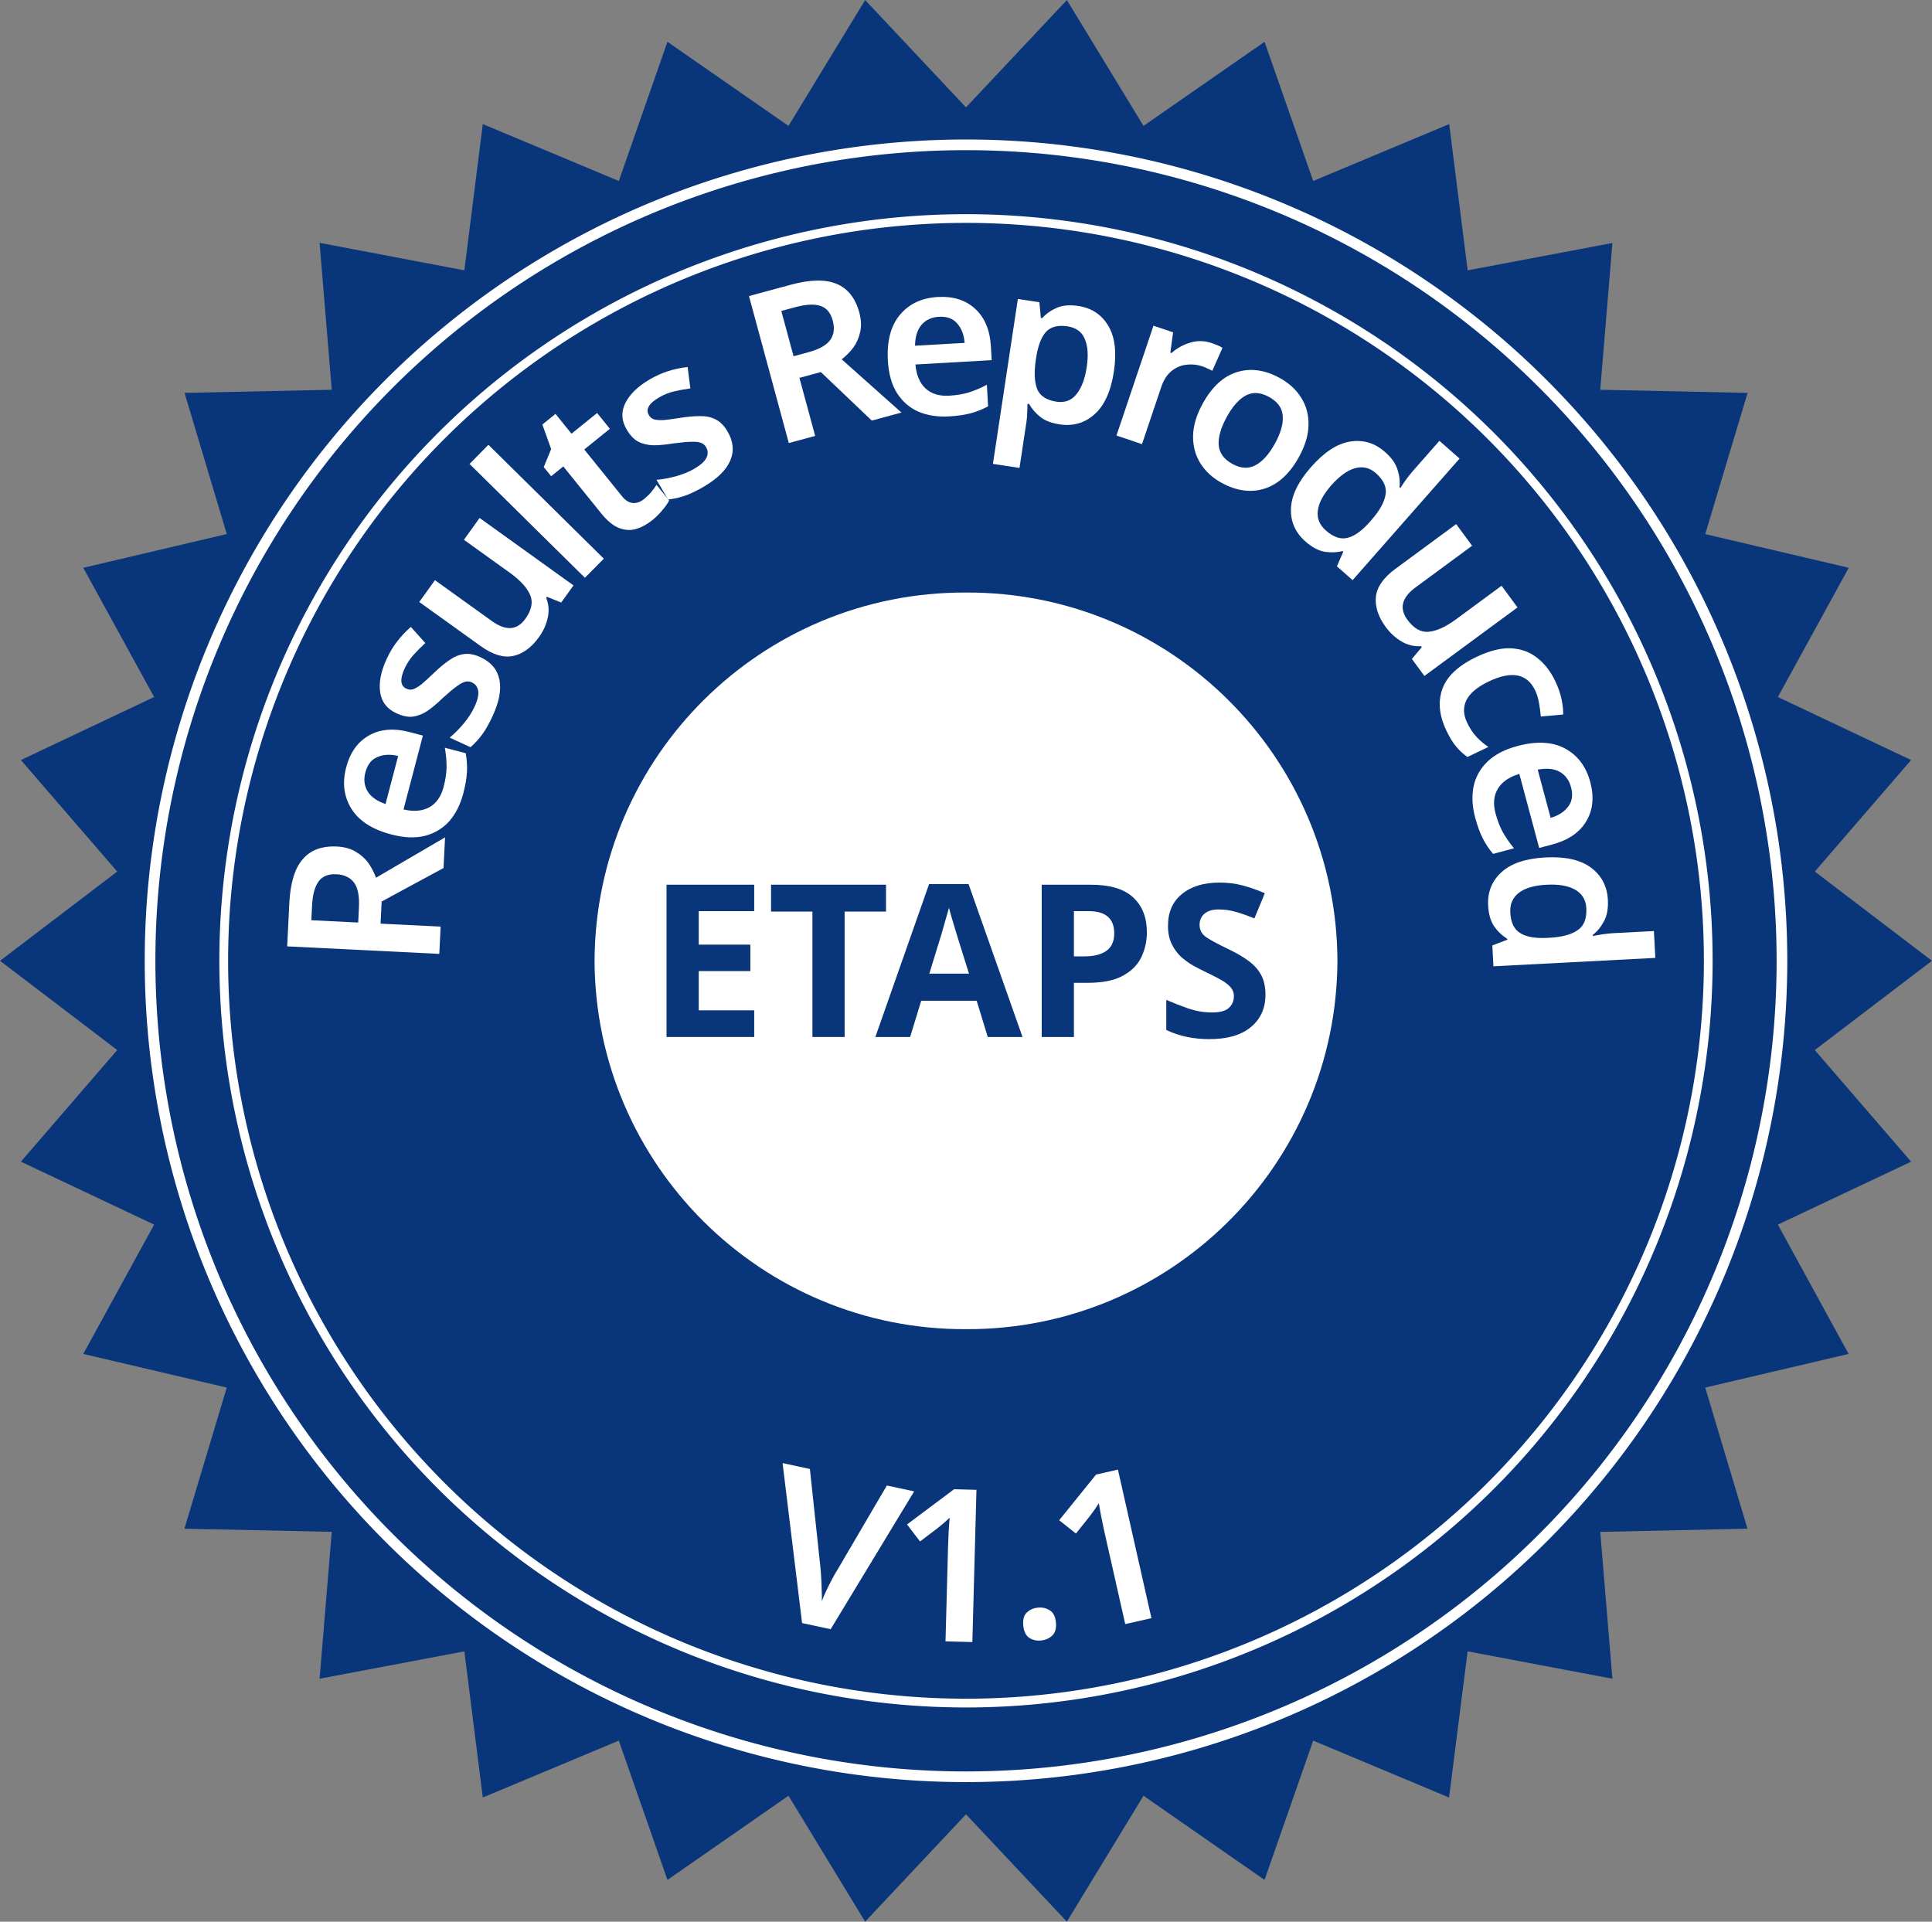 <?xml version="1.0" encoding="UTF-8" standalone="no"?>
<svg
   id="Layer_1"
   data-name="Layer 1"
   viewBox="0 0 181.16 180.19"
   version="1.1"
   sodipodi:docname="ResultsReproducedETAPS_semibold_outer.svg"
   inkscape:version="1.2.2 (b0a8486541, 2022-12-01)"
   xmlns:inkscape="http://www.inkscape.org/namespaces/inkscape"
   xmlns:sodipodi="http://sodipodi.sourceforge.net/DTD/sodipodi-0.dtd"
   xmlns="http://www.w3.org/2000/svg"
   xmlns:svg="http://www.w3.org/2000/svg">
  <rect x="0" y="0" width="181.16" height="180.19" fill="#808080" stroke="none"/>
  <sodipodi:namedview
     id="namedview68"
     pagecolor="#ffffff"
     bordercolor="#999999"
     borderopacity="1"
     inkscape:showpageshadow="0"
     inkscape:pageopacity="0"
     inkscape:pagecheckerboard="true"
     inkscape:deskcolor="#d1d1d1"
     showgrid="false"
     inkscape:zoom="2.4168932"
     inkscape:cx="-190.94762"
     inkscape:cy="56.477465"
     inkscape:window-width="1916"
     inkscape:window-height="972"
     inkscape:window-x="0"
     inkscape:window-y="0"
     inkscape:window-maximized="1"
     inkscape:current-layer="BADGE" />
  <defs
     id="defs4">
    <style
       id="style2">.cls-1,.cls-3,.cls-5{fill:#09357a;}.cls-2{fill:none;stroke-width:5px;}.cls-2,.cls-5{stroke:#09357a;}.cls-2,.cls-3,.cls-5{stroke-miterlimit:10;}.cls-3{stroke:#fff;}.cls-4,.cls-6{fill:#fff;}.cls-6{font-size:20px;font-family:MyriadPro-Semibold, Myriad Pro;font-weight:600;}</style>
  </defs>
  <g
     id="BADGE">
    <path
       id="polygon6"
       class="cls-1"
       style="fill:#09357a"
       d="m 175.16,108.07 -11.92,5.63 6.33,11.57 -12.83,3.01 3.78,12.63 -13.18,0.29 1.09,13.14 -12.96,-2.45 -1.66,13.08 -12.16,-5.09 -4.35,12.46 -10.83,-7.53 -6.86,11.27 -9.03,-9.61 -9.03,9.61 -6.86,-11.27 -10.83,7.53 -4.35,-12.46 -12.17,5.09 -1.65,-13.08 -12.96,2.45 1.09,-13.15 -13.19,-0.28 3.79,-12.63 L 11.58,125.27 17.92,113.7 6,108.07 14.62,98.08 4.13,90.09 14.62,82.1 6,72.12 17.92,66.48 11.58,54.92 24.42,51.9 20.64,39.27 33.82,38.99 32.73,25.84 45.69,28.3 47.34,15.21 59.51,20.3 63.86,7.85 l 10.83,7.52 6.86,-11.26 9.03,9.61 9.03,-9.61 6.86,11.26 10.83,-7.52 4.35,12.45 12.17,-5.09 1.65,13.09 12.96,-2.45 -1.09,13.14 13.19,0.28 -3.79,12.64 12.84,3.01 -6.34,11.56 11.92,5.64 -8.62,9.98 10.49,7.99 -10.49,7.99 z" />
    <path
       id="polygon8"
       class="cls-2"
       style="fill:none;stroke:#09357a;stroke-width:5px;stroke-miterlimit:10"
       d="m 175.16,108.07 -11.92,5.63 6.33,11.57 -12.83,3.01 3.78,12.63 -13.18,0.29 1.09,13.14 -12.96,-2.45 -1.66,13.08 -12.16,-5.09 -4.35,12.46 -10.83,-7.53 -6.86,11.27 -9.03,-9.61 -9.03,9.61 -6.86,-11.27 -10.83,7.53 -4.35,-12.46 -12.17,5.09 -1.65,-13.08 -12.96,2.45 1.09,-13.15 -13.19,-0.28 3.79,-12.63 L 11.58,125.27 17.92,113.7 6,108.07 14.62,98.08 4.13,90.09 14.62,82.1 6,72.12 17.92,66.48 11.58,54.92 24.42,51.9 20.64,39.27 33.82,38.99 32.73,25.84 45.69,28.3 47.34,15.21 59.51,20.3 63.86,7.85 l 10.83,7.52 6.86,-11.26 9.03,9.61 9.03,-9.61 6.86,11.26 10.83,-7.52 4.35,12.45 12.17,-5.09 1.65,13.09 12.96,-2.45 -1.09,13.14 13.19,0.28 -3.79,12.64 12.84,3.01 -6.34,11.56 11.92,5.64 -8.62,9.98 10.49,7.99 -10.49,7.99 z" />
    <path
       id="circle10"
       class="cls-3"
       style="fill:#09357a;stroke:#ffffff;stroke-miterlimit:10"
       d="M 167.09,90.09 A 76.51,76.51 0 0 1 90.58,166.6 76.51,76.51 0 0 1 14.07,90.09 76.51,76.51 0 0 1 90.58,13.58 76.51,76.51 0 0 1 167.09,90.09 Z" />
    <path
       id="circle12"
       class="cls-4"
       transform="rotate(-75.86,90.581,90.092)"
       style="fill:#ffffff"
       d="M 160.59,90.09 A 70.01,70.01 0 0 1 90.58,160.1 70.01,70.01 0 0 1 20.57,90.09 70.01,70.01 0 0 1 90.58,20.08 70.01,70.01 0 0 1 160.59,90.09 Z" />
    <path
       id="circle14"
       class="cls-5"
       style="fill:#09357a;stroke:#09357a;stroke-miterlimit:10"
       d="M 159.27,90.09 A 68.69,68.69 0 0 1 90.58,158.78 68.69,68.69 0 0 1 21.89,90.09 68.69,68.69 0 0 1 90.58,21.4 68.69,68.69 0 0 1 159.27,90.09 Z" />
    <g
       aria-label="V"
       transform="rotate(12.13,-676.095,406.771)"
       id="text16"
       class="cls-6"
       style="font-weight:600;font-size:20px;font-family:MyriadPro-Semibold, 'Myriad Pro';fill:#ffffff">
      <path
         d="M 12.62,-14.28 7.68,0 H 4.94 L 0,-14.28 h 2.62 l 2.88,8.74 q 0.12,0.36 0.28,0.94 0.16,0.56 0.3,1.16 0.16,0.6 0.24,1.04 0.06,-0.44 0.2,-1.04 0.14,-0.6 0.3,-1.16 0.16,-0.58 0.3,-0.94 L 10,-14.28 Z"
         id="path42" />
    </g>
    <g
       aria-label="1"
       transform="rotate(1.54,-5678.624,3178.106)"
       id="text18"
       class="cls-6"
       style="font-weight:600;font-size:20px;font-family:MyriadPro-Semibold, 'Myriad Pro';fill:#ffffff">
      <path
         d="M 7.82,0 H 5.3 v -8.9 q 0,-0.64 0.02,-1.36 0.02,-0.72 0.06,-1.34 -0.2,0.2 -0.5,0.48 -0.3,0.26 -0.62,0.54 l -1.6,1.28 -1.26,-1.56 4.32,-3.42 h 2.1 z"
         id="path45" />
    </g>
    <g
       aria-label="."
       transform="matrix(1,-0.1,0.1,1,94.82,153.84)"
       id="text20"
       class="cls-6"
       style="font-weight:600;font-size:20px;font-family:MyriadPro-Semibold, 'Myriad Pro';fill:#ffffff">
      <path
         d="m 1.26,-1.28 q 0,-0.84 0.44,-1.18 0.44,-0.36 1.08,-0.36 0.62,0 1.08,0.36 0.46,0.34 0.46,1.18 0,0.82 -0.46,1.18 Q 3.4,0.26 2.78,0.26 2.14,0.26 1.7,-0.1 1.26,-0.46 1.26,-1.28 Z"
         id="path48" />
    </g>
    <g
       aria-label="1"
       transform="rotate(-12.71,739.073,-373.744)"
       id="text22"
       class="cls-6"
       style="font-weight:600;font-size:20px;font-family:MyriadPro-Semibold, 'Myriad Pro';fill:#ffffff">
      <path
         d="M 7.82,0 H 5.3 v -8.9 q 0,-0.64 0.02,-1.36 0.02,-0.72 0.06,-1.34 -0.2,0.2 -0.5,0.48 -0.3,0.26 -0.62,0.54 l -1.6,1.28 -1.26,-1.56 4.32,-3.42 h 2.1 z"
         id="path51" />
    </g>
    <g
       aria-label="R"
       transform="rotate(-87.17,68.512,24.059)"
       id="text24"
       class="cls-6"
       style="font-weight:600;font-size:20px;font-family:MyriadPro-Semibold, 'Myriad Pro';fill:#ffffff">
      <path
         d="m 5.92,-14.28 q 2.82,0 4.16,1.04 1.36,1.04 1.36,3.16 0,1.04 -0.4,1.78 -0.38,0.74 -1,1.24 -0.62,0.48 -1.34,0.78 L 12.8,0 H 9.92 L 6.5,-5.64 H 4.42 V 0 H 1.86 v -14.28 z m -0.16,2.14 H 4.42 v 4.4 h 1.42 q 1.58,0 2.28,-0.56 0.72,-0.58 0.72,-1.7 0,-1.16 -0.76,-1.64 -0.74,-0.5 -2.32,-0.5 z"
         id="path54" />
    </g>
    <g
       aria-label="e"
       transform="rotate(-75.3,73.014,13.301)"
       id="text26"
       class="cls-6"
       style="font-weight:600;font-size:20px;font-family:MyriadPro-Semibold, 'Myriad Pro';fill:#ffffff">
      <path
         d="m 5.98,-11.04 q 2.18,0 3.44,1.3 1.28,1.3 1.28,3.62 v 1.28 H 3.54 q 0.04,1.48 0.82,2.3 0.78,0.8 2.16,0.8 1.04,0 1.88,-0.2 0.84,-0.22 1.72,-0.62 v 2.02 Q 9.32,-0.16 8.46,0.02 7.6,0.2 6.4,0.2 4.82,0.2 3.58,-0.4 2.36,-1.02 1.66,-2.26 0.98,-3.5 0.98,-5.34 q 0,-2.78 1.38,-4.24 1.38,-1.46 3.62,-1.46 z m 0,1.86 q -1.02,0 -1.66,0.66 Q 3.7,-7.88 3.6,-6.6 H 8.26 Q 8.24,-7.72 7.68,-8.44 7.14,-9.18 5.98,-9.18 Z"
         id="path57" />
    </g>
    <g
       aria-label="s"
       transform="matrix(0.42,-0.91,0.91,0.42,44.13,71.13)"
       id="text28"
       class="cls-6"
       style="font-weight:600;font-size:20px;font-family:MyriadPro-Semibold, 'Myriad Pro';fill:#ffffff">
      <path
         d="M 9,-3.14 Q 9,-1.5 7.82,-0.64 6.66,0.2 4.48,0.2 3.34,0.2 2.52,0.04 1.72,-0.12 0.96,-0.46 V -2.6 q 0.8,0.38 1.76,0.64 0.98,0.26 1.84,0.26 1.04,0 1.5,-0.32 0.46,-0.32 0.46,-0.86 0,-0.32 -0.18,-0.56 Q 6.16,-3.7 5.62,-4 5.1,-4.3 4.06,-4.74 3.02,-5.14 2.32,-5.56 1.64,-6 1.28,-6.58 0.94,-7.16 0.94,-8.08 q 0,-1.46 1.14,-2.2 1.16,-0.76 3.08,-0.76 1,0 1.88,0.2 0.9,0.2 1.8,0.6 l -0.8,1.86 Q 7.28,-8.7 6.56,-8.92 5.84,-9.14 5.08,-9.14 q -1.66,0 -1.66,0.94 0,0.34 0.2,0.58 0.22,0.24 0.74,0.52 0.54,0.26 1.52,0.64 0.96,0.38 1.66,0.8 0.7,0.4 1.08,1 Q 9,-4.06 9,-3.14 Z"
         id="path60" />
    </g>
    <g
       aria-label="u"
       transform="rotate(-54.32,86.002,-14.009)"
       id="text30"
       class="cls-6"
       style="font-weight:600;font-size:20px;font-family:MyriadPro-Semibold, 'Myriad Pro';fill:#ffffff">
      <path
         d="M 11.24,-10.84 V 0 H 9.26 L 8.92,-1.4 H 8.8 Q 8.26,-0.56 7.34,-0.18 6.44,0.2 5.42,0.2 3.6,0.2 2.56,-0.74 1.54,-1.68 1.54,-3.76 v -7.08 h 2.52 v 6.58 q 0,2.42 2,2.42 1.52,0 2.08,-0.94 0.58,-0.96 0.58,-2.76 v -5.3 z"
         id="path63" />
    </g>
    <g
       aria-label="l"
       transform="rotate(-45.38,93.023,-36.565)"
       id="text32"
       class="cls-6"
       style="font-weight:600;font-size:20px;font-family:MyriadPro-Semibold, 'Myriad Pro';fill:#ffffff">
      <path
         d="M 4.14,0 H 1.62 v -15.2 h 2.52 z"
         id="path66" />
    </g>
    <g
       aria-label="t"
       transform="matrix(0.78,-0.63,0.63,0.78,57,51.88)"
       id="text34"
       class="cls-6"
       style="font-weight:600;font-size:20px;font-family:MyriadPro-Semibold, 'Myriad Pro';fill:#ffffff">
      <path
         d="m 5.82,-1.82 q 0.46,0 0.9,-0.08 0.46,-0.1 0.84,-0.22 v 1.88 Q 7.16,-0.06 6.52,0.06 5.88,0.2 5.18,0.2 4.26,0.2 3.5,-0.1 2.74,-0.42 2.3,-1.18 1.86,-1.94 1.86,-3.3 V -8.94 H 0.4 v -1.1 l 1.6,-0.88 0.8,-2.3 h 1.58 v 2.38 h 3.08 v 1.9 H 4.38 v 5.62 q 0,0.76 0.4,1.14 0.4,0.36 1.04,0.36 z"
         id="path69" />
    </g>
    <g
       aria-label="s"
       transform="rotate(-30.46,118.663,-90.095)"
       id="text36"
       class="cls-6"
       style="font-weight:600;font-size:20px;font-family:MyriadPro-Semibold, 'Myriad Pro';fill:#ffffff">
      <path
         d="M 9,-3.14 Q 9,-1.5 7.82,-0.64 6.66,0.2 4.48,0.2 3.34,0.2 2.52,0.04 1.72,-0.12 0.96,-0.46 V -2.6 q 0.8,0.38 1.76,0.64 0.98,0.26 1.84,0.26 1.04,0 1.5,-0.32 0.46,-0.32 0.46,-0.86 0,-0.32 -0.18,-0.56 Q 6.16,-3.7 5.62,-4 5.1,-4.3 4.06,-4.74 3.02,-5.14 2.32,-5.56 1.64,-6 1.28,-6.58 0.94,-7.16 0.94,-8.08 q 0,-1.46 1.14,-2.2 1.16,-0.76 3.08,-0.76 1,0 1.88,0.2 0.9,0.2 1.8,0.6 l -0.8,1.86 Q 7.28,-8.7 6.56,-8.92 5.84,-9.14 5.08,-9.14 q -1.66,0 -1.66,0.94 0,0.34 0.2,0.58 0.22,0.24 0.74,0.52 0.54,0.26 1.52,0.64 0.96,0.38 1.66,0.8 0.7,0.4 1.08,1 Q 9,-4.06 9,-3.14 Z"
         id="path72" />
    </g>
    <g
       transform="matrix(0.92,-0.4,0.4,0.92,68.92,43.79)"
       id="text38"
       class="cls-6"
       style="font-weight:600;font-size:20px;font-family:MyriadPro-Semibold, 'Myriad Pro';fill:#ffffff" />
    <g
       aria-label="R"
       transform="rotate(-15.16,194.006,-250.151)"
       id="text40"
       class="cls-6"
       style="font-weight:600;font-size:20px;font-family:MyriadPro-Semibold, 'Myriad Pro';fill:#ffffff">
      <path
         d="m 5.92,-14.28 q 2.82,0 4.16,1.04 1.36,1.04 1.36,3.16 0,1.04 -0.4,1.78 -0.38,0.74 -1,1.24 -0.62,0.48 -1.34,0.78 L 12.8,0 H 9.92 L 6.5,-5.64 H 4.42 V 0 H 1.86 v -14.28 z m -0.16,2.14 H 4.42 v 4.4 h 1.42 q 1.58,0 2.28,-0.56 0.72,-0.58 0.72,-1.7 0,-1.16 -0.76,-1.64 -0.74,-0.5 -2.32,-0.5 z"
         id="path76" />
    </g>
    <g
       aria-label="e"
       transform="rotate(-3.26,730.235,-1431.379)"
       id="text42"
       class="cls-6"
       style="font-weight:600;font-size:20px;font-family:MyriadPro-Semibold, 'Myriad Pro';fill:#ffffff">
      <path
         d="m 5.98,-11.04 q 2.18,0 3.44,1.3 1.28,1.3 1.28,3.62 v 1.28 H 3.54 q 0.04,1.48 0.82,2.3 0.78,0.8 2.16,0.8 1.04,0 1.88,-0.2 0.84,-0.22 1.72,-0.62 v 2.02 Q 9.32,-0.16 8.46,0.02 7.6,0.2 6.4,0.2 4.82,0.2 3.58,-0.4 2.36,-1.02 1.66,-2.26 0.98,-3.5 0.98,-5.34 q 0,-2.78 1.38,-4.24 1.38,-1.46 3.62,-1.46 z m 0,1.86 q -1.02,0 -1.66,0.66 Q 3.7,-7.88 3.6,-6.6 H 8.26 Q 8.24,-7.72 7.68,-8.44 7.14,-9.18 5.98,-9.18 Z"
         id="path79" />
    </g>
    <g
       aria-label="p"
       transform="rotate(8.6,-209.973,632.498)"
       id="text44"
       class="cls-6"
       style="font-weight:600;font-size:20px;font-family:MyriadPro-Semibold, 'Myriad Pro';fill:#ffffff">
      <path
         d="m 7.32,-11.04 q 1.9,0 3.06,1.42 1.16,1.4 1.16,4.18 0,2.78 -1.2,4.22 Q 9.16,0.2 7.26,0.2 6.06,0.2 5.32,-0.24 4.58,-0.68 4.14,-1.26 H 3.98 q 0.06,0.38 0.1,0.84 0.06,0.44 0.06,0.82 V 4.8 H 1.62 v -15.64 h 2.04 l 0.36,1.44 h 0.12 q 0.44,-0.68 1.2,-1.16 0.76,-0.48 1.98,-0.48 z M 6.6,-9 q -1.34,0 -1.9,0.8 -0.54,0.8 -0.56,2.42 v 0.32 q 0,1.74 0.52,2.68 0.54,0.92 1.98,0.92 1.18,0 1.74,-0.96 0.58,-0.98 0.58,-2.66 0,-1.68 -0.58,-2.6 Q 7.82,-9 6.6,-9 Z"
         id="path82" />
    </g>
    <g
       aria-label="r"
       transform="matrix(0.95,0.32,-0.32,0.95,103.15,40.32)"
       id="text46"
       class="cls-6"
       style="font-weight:600;font-size:20px;font-family:MyriadPro-Semibold, 'Myriad Pro';fill:#ffffff">
      <path
         d="m 7.3,-11.04 q 0.26,0 0.56,0.02 0.32,0.02 0.54,0.08 L 8.18,-8.6 Q 7.98,-8.64 7.7,-8.66 7.42,-8.7 7.2,-8.7 6.4,-8.7 5.7,-8.36 5,-8.04 4.56,-7.34 4.14,-6.66 4.14,-5.62 V 0 H 1.62 v -10.84 h 1.94 l 0.36,1.88 h 0.12 q 0.48,-0.86 1.32,-1.46 0.84,-0.62 1.94,-0.62 z"
         id="path85" />
    </g>
    <g
       aria-label="o"
       transform="rotate(28.75,-27.605,234.294)"
       id="text48"
       class="cls-6"
       style="font-weight:600;font-size:20px;font-family:MyriadPro-Semibold, 'Myriad Pro';fill:#ffffff">
      <path
         d="m 11.3,-5.44 q 0,2.7 -1.4,4.18 Q 8.5,0.2 6.1,0.2 4.62,0.2 3.46,-0.46 2.3,-1.12 1.64,-2.38 0.98,-3.64 0.98,-5.44 q 0,-2.7 1.38,-4.14 1.4,-1.46 3.8,-1.46 1.5,0 2.66,0.66 1.16,0.64 1.82,1.9 0.66,1.24 0.66,3.04 z m -7.74,0 q 0,1.72 0.6,2.66 0.62,0.94 1.98,0.94 1.36,0 1.96,-0.94 0.62,-0.94 0.62,-2.66 0,-1.72 -0.62,-2.64 Q 7.5,-9 6.12,-9 q -1.34,0 -1.96,0.92 -0.6,0.92 -0.6,2.64 z"
         id="path88" />
    </g>
    <g
       aria-label="d"
       transform="matrix(0.75,0.66,-0.66,0.75,118.64,47.19)"
       id="text50"
       class="cls-6"
       style="font-weight:600;font-size:20px;font-family:MyriadPro-Semibold, 'Myriad Pro';fill:#ffffff">
      <path
         d="M 5.2,0.2 Q 3.3,0.2 2.14,-1.22 0.98,-2.64 0.98,-5.4 q 0,-2.8 1.18,-4.22 1.18,-1.42 3.1,-1.42 1.2,0 1.96,0.46 0.78,0.46 1.24,1.12 H 8.58 Q 8.52,-9.74 8.46,-10.32 8.4,-10.9 8.4,-11.4 v -3.8 h 2.52 V 0 H 8.96 L 8.5,-1.42 H 8.4 Q 7.94,-0.74 7.18,-0.26 6.42,0.2 5.2,0.2 Z m 0.76,-2.04 q 1.4,0 1.96,-0.8 0.58,-0.8 0.6,-2.42 v -0.32 q 0,-1.74 -0.56,-2.66 -0.54,-0.94 -2.04,-0.94 -1.16,0 -1.78,0.96 -0.6,0.94 -0.6,2.66 0,1.72 0.62,2.62 0.62,0.9 1.8,0.9 z"
         id="path91" />
    </g>
    <g
       aria-label="u"
       transform="rotate(53.64,9.719,152.666)"
       id="text52"
       class="cls-6"
       style="font-weight:600;font-size:20px;font-family:MyriadPro-Semibold, 'Myriad Pro';fill:#ffffff">
      <path
         d="M 11.24,-10.84 V 0 H 9.26 L 8.92,-1.4 H 8.8 Q 8.26,-0.56 7.34,-0.18 6.44,0.2 5.42,0.2 3.6,0.2 2.56,-0.74 1.54,-1.68 1.54,-3.76 v -7.08 h 2.52 v 6.58 q 0,2.42 2,2.42 1.52,0 2.08,-0.94 0.58,-0.96 0.58,-2.76 v -5.3 z"
         id="path94" />
    </g>
    <g
       aria-label="c"
       transform="matrix(0.43,0.9,-0.9,0.43,133.22,63.01)"
       id="text54"
       class="cls-6"
       style="font-weight:600;font-size:20px;font-family:MyriadPro-Semibold, 'Myriad Pro';fill:#ffffff">
      <path
         d="m 6,0.2 q -2.34,0 -3.68,-1.34 -1.34,-1.34 -1.34,-4.22 0,-2 0.66,-3.24 0.68,-1.26 1.86,-1.84 1.18,-0.6 2.7,-0.6 1.02,0 1.82,0.2 0.8,0.2 1.36,0.48 L 8.64,-8.38 Q 8.02,-8.62 7.4,-8.78 6.78,-8.96 6.2,-8.96 q -2.64,0 -2.64,3.58 0,1.74 0.66,2.62 0.68,0.88 1.94,0.88 0.9,0 1.6,-0.22 0.7,-0.22 1.34,-0.6 v 2.18 Q 8.48,-0.16 7.76,0.02 7.06,0.2 6,0.2 Z"
         id="path97" />
    </g>
    <g
       aria-label="e"
       transform="matrix(0.26,0.97,-0.97,0.26,136.85,70.39)"
       id="text56"
       class="cls-6"
       style="font-weight:600;font-size:20px;font-family:MyriadPro-Semibold, 'Myriad Pro';fill:#ffffff">
      <path
         d="m 5.98,-11.04 q 2.18,0 3.44,1.3 1.28,1.3 1.28,3.62 v 1.28 H 3.54 q 0.04,1.48 0.82,2.3 0.78,0.8 2.16,0.8 1.04,0 1.88,-0.2 0.84,-0.22 1.72,-0.62 v 2.02 Q 9.32,-0.16 8.46,0.02 7.6,0.2 6.4,0.2 4.82,0.2 3.58,-0.4 2.36,-1.02 1.66,-2.26 0.98,-3.5 0.98,-5.34 q 0,-2.78 1.38,-4.24 1.38,-1.46 3.62,-1.46 z m 0,1.86 q -1.02,0 -1.66,0.66 Q 3.7,-7.88 3.6,-6.6 H 8.26 Q 8.24,-7.72 7.68,-8.44 7.14,-9.18 5.98,-9.18 Z"
         id="path100" />
    </g>
    <g
       aria-label="d"
       transform="rotate(87.03,27.764,113.297)"
       id="text58"
       class="cls-6"
       style="font-weight:600;font-size:20px;font-family:MyriadPro-Semibold, 'Myriad Pro';fill:#ffffff">
      <path
         d="M 5.2,0.2 Q 3.3,0.2 2.14,-1.22 0.98,-2.64 0.98,-5.4 q 0,-2.8 1.18,-4.22 1.18,-1.42 3.1,-1.42 1.2,0 1.96,0.46 0.78,0.46 1.24,1.12 H 8.58 Q 8.52,-9.74 8.46,-10.32 8.4,-10.9 8.4,-11.4 v -3.8 h 2.52 V 0 H 8.96 L 8.5,-1.42 H 8.4 Q 7.94,-0.74 7.18,-0.26 6.42,0.2 5.2,0.2 Z m 0.76,-2.04 q 1.4,0 1.96,-0.8 0.58,-0.8 0.6,-2.42 v -0.32 q 0,-1.74 -0.56,-2.66 -0.54,-0.94 -2.04,-0.94 -1.16,0 -1.78,0.96 -0.6,0.94 -0.6,2.66 0,1.72 0.62,2.62 0.62,0.9 1.8,0.9 z"
         id="path103" />
    </g>
    <path
       class="cls-4"
       d="m 90.58,55.56 v 0 C 71.427,55.477 55.833,70.937 55.75,90.09 v 0 c 0.083,19.155 15.675,34.617 34.83,34.54 v 0 c 19.155,0.077 34.747,-15.385 34.83,-34.54 v 0 C 125.327,70.937 109.733,55.477 90.58,55.56 Z"
       id="path2354"
       sodipodi:nodetypes="sssssssss"
       style="fill:#ffffff" />
    <g
       aria-label="ETAPS"
       id="text933"
       style="font-size:20px;line-height:125%;font-family:Sans;text-align:center;letter-spacing:0px;word-spacing:0px;text-anchor:middle;fill:#09357a;stroke-width:1px">
      <path
         d="m 70.72,97.235 h -8.22 v -14.28 h 8.22 v 2.48 h -5.2 v 3.14 h 4.84 v 2.48 h -4.84 v 3.68 h 5.2 z"
         style="font-weight:bold;font-family:MyriadPro-Semibold, 'Myriad Pro';-inkscape-font-specification:'MyriadPro-Semibold, Myriad Pro Bold'"
         id="path106" />
      <path
         d="m 79.2,97.235 h -3.02 v -11.76 h -3.88 v -2.52 h 10.78 v 2.52 h -3.88 z"
         style="font-weight:bold;font-family:MyriadPro-Semibold, 'Myriad Pro';-inkscape-font-specification:'MyriadPro-Semibold, Myriad Pro Bold'"
         id="path108" />
      <path
         d="m 92.62,97.235 -1.04,-3.4 h -5.2 l -1.04,3.4 h -3.26 l 5.04,-14.34 h 3.7 l 5.06,14.34 z m -2.8,-9.26 q -0.1,-0.34 -0.26,-0.86 -0.16,-0.52 -0.32,-1.06 -0.16,-0.54 -0.26,-0.94 -0.1,0.4 -0.28,1 -0.16,0.58 -0.32,1.12 -0.14,0.52 -0.22,0.74 l -1.02,3.32 h 3.72 z"
         style="font-weight:bold;font-family:MyriadPro-Semibold, 'Myriad Pro';-inkscape-font-specification:'MyriadPro-Semibold, Myriad Pro Bold'"
         id="path110" />
      <path
         d="m 102.24,82.955 q 2.76,0 4.02,1.2 1.28,1.18 1.28,3.26 0,1.24 -0.52,2.34 -0.52,1.08 -1.74,1.74 -1.2,0.66 -3.28,0.66 h -1.3 v 5.08 h -3.02 v -14.28 z m -0.16,2.48 h -1.38 v 4.24 h 1 q 1.28,0 2.02,-0.5 0.76,-0.52 0.76,-1.66 0,-2.08 -2.4,-2.08 z"
         style="font-weight:bold;font-family:MyriadPro-Semibold, 'Myriad Pro';-inkscape-font-specification:'MyriadPro-Semibold, Myriad Pro Bold'"
         id="path112" />
      <path
         d="m 118.66,93.275 q 0,1.9 -1.38,3.04 -1.36,1.12 -3.88,1.12 -2.26,0 -4.04,-0.86 v -2.82 q 1.02,0.44 2.1,0.82 1.1,0.36 2.18,0.36 1.12,0 1.58,-0.42 0.48,-0.44 0.48,-1.1 0,-0.54 -0.38,-0.92 -0.36,-0.38 -0.98,-0.7 -0.62,-0.34 -1.42,-0.72 -0.5,-0.24 -1.08,-0.56 -0.58,-0.34 -1.12,-0.82 -0.52,-0.5 -0.86,-1.2 -0.34,-0.7 -0.34,-1.68 0,-1.92 1.3,-2.98 1.3,-1.08 3.54,-1.08 1.12,0 2.12,0.26 1.02,0.26 2.12,0.74 l -0.98,2.36 q -0.98,-0.4 -1.76,-0.62 -0.78,-0.22 -1.6,-0.22 -0.86,0 -1.32,0.4 -0.46,0.4 -0.46,1.04 0,0.76 0.68,1.2 0.68,0.44 2.02,1.08 1.1,0.52 1.86,1.08 0.78,0.56 1.2,1.32 0.42,0.76 0.42,1.88 z"
         style="font-weight:bold;font-family:MyriadPro-Semibold, 'Myriad Pro';-inkscape-font-specification:'MyriadPro-Semibold, Myriad Pro Bold'"
         id="path114" />
    </g>
  </g>
</svg>
